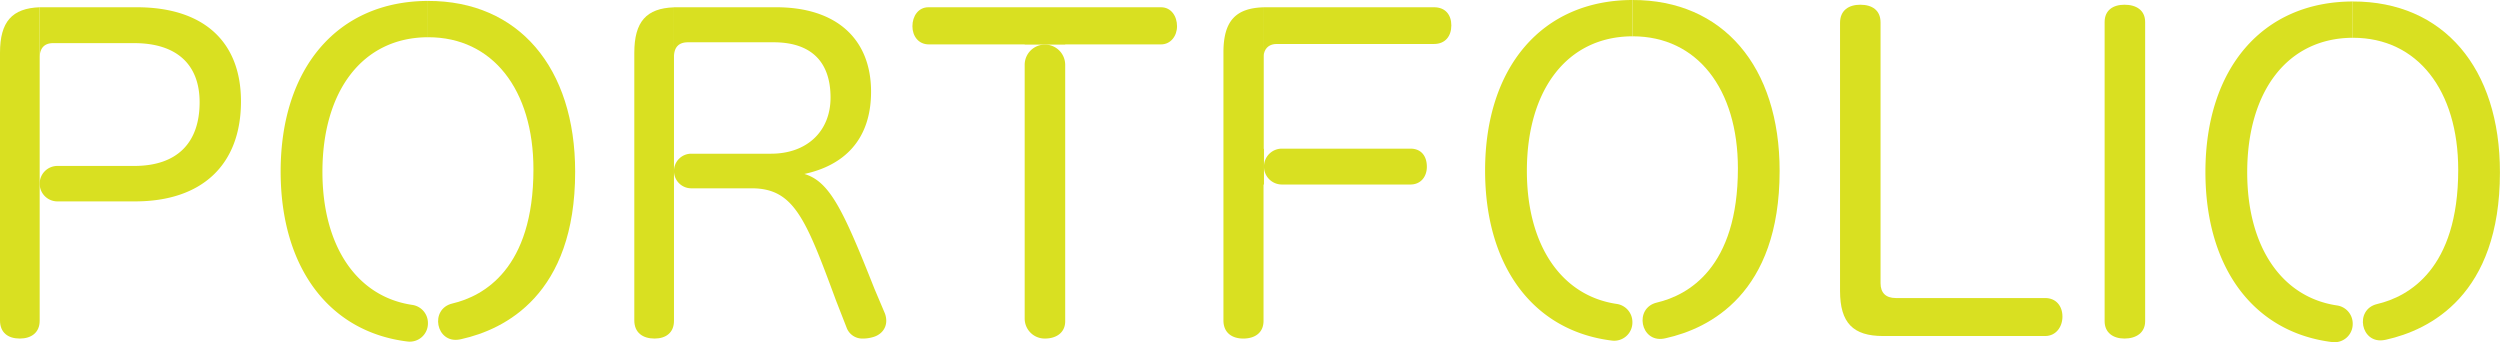 <svg xmlns="http://www.w3.org/2000/svg" viewBox="0 0 1480.95 202.73"><defs><style>.cls-1{fill:#d9e021;}</style></defs><g id="レイヤー_2" data-name="レイヤー 2"><g id="レイヤー_17" data-name="レイヤー 17"><path class="cls-1" d="M23.5,34.3v-30C7.17,4.92,0,12.79,0,31.3V189.8c0,7.25,4.75,10.75,11.75,10.75,6.75,0,11.75-3.5,11.75-10.5V34.3Z"/><path class="cls-1" d="M81,4.3H25.5c-.68,0-1.35,0-2,0v30c0-5.5,2.5-8.75,8-8.75h48c25,0,38.75,12.5,38.75,35,0,24.25-13.5,37.75-38.75,37.75H34a10.5,10.5,0,0,0-10.5,10.5h0A10.5,10.5,0,0,0,34,119.3H80c39.75,0,62.75-21.75,62.75-59.25C142.75,24.55,120.5,4.3,81,4.3Z"/><path class="cls-1" d="M191,101.8c0-48.14,23.9-79.61,62.5-79.74V.55c-53.61.13-87.25,39.85-87.25,101,0,57.12,28.86,95.15,75.25,100.77a10.78,10.78,0,0,0,12-10.75v-.26a10.84,10.84,0,0,0-9.31-10.7C211.46,175.79,191,145.9,191,101.8Z"/><path class="cls-1" d="M253.5.55h0V22.06h.25c38,0,62.25,31,62.25,78.25,0,58.9-29.5,75.1-48,79.47-13.66,3.23-9.75,23.74,4.08,21.35.4-.07.81-.15,1.23-.25,25.75-5.74,67.4-26.27,67.4-99.07C340.75,40,307.14.43,253.5.55Z"/><path class="cls-1" d="M399.25,33.8V4.34c-16.33.58-23.5,8.45-23.5,27V189.8c0,7.25,5,10.75,12,10.75,6.75,0,11.5-3.5,11.5-10.5V33.8Z"/><path class="cls-1" d="M524.25,185.8,518,171.05c-18.5-46.75-26.5-63.5-41.5-68,23.25-5,39.5-20,39.5-48.75,0-30.75-20-50-56.25-50h-58.5c-.69,0-1.35,0-2,0V33.8c0-6,3-8.75,8.25-8.75h50.75C480.5,25.05,492,36.55,492,57.8c0,20-14,33.25-35.25,33.25H409.5a10.24,10.24,0,0,0-10.25,10.25h0a10.24,10.24,0,0,0,10.25,10.25h35.75c25,0,32,17.75,50,66.5l6.25,16a9.88,9.88,0,0,0,9.75,6.5,20.82,20.82,0,0,0,5.5-.75c5-1.25,8.25-5,8.25-9.75A12.7,12.7,0,0,0,524.25,185.8Z"/><path class="cls-1" d="M631,26.3h56.75c5.75,0,9.5-5,9.5-10.75,0-6-3.5-11.25-9.5-11.25H550c-6,0-9.5,5.25-9.5,11.25,0,5.75,3.5,10.75,9.75,10.75H607v.11h24Z"/><path class="cls-1" d="M607,38.41v150.3a11.83,11.83,0,0,0,11.5,11.83c7,.18,12.5-3.32,12.5-10.24V38.41a12,12,0,0,0-12-12h0A12,12,0,0,0,607,38.41Z"/><path class="cls-1" d="M748.49,88.05h.26V31.71a10.16,10.16,0,0,0-.26,2.34Z"/><path class="cls-1" d="M724.74,31.05V189.8c0,7.25,5,10.75,11.75,10.75,7,0,12-3.5,12-10.5V109.3h.26V88.05h-.26v-54a10.16,10.16,0,0,1,.26-2.34V4.32C732.06,4.74,724.74,12.35,724.74,31.05Z"/><path class="cls-1" d="M835.49,109.3c6.25,0,9.75-4.75,9.75-10.5,0-6.25-3.25-10.75-9.75-10.75H759.37a10.62,10.62,0,0,0-10.62,10.63h0a10.62,10.62,0,0,0,10.62,10.62Z"/><path class="cls-1" d="M849.49,4.3H750.24l-1.49,0V31.71c.8-3.58,3.54-5.66,7.49-5.66h93.25c6.75,0,10.25-4.75,10.25-11S856.24,4.3,849.49,4.3Z"/><path class="cls-1" d="M904.49,101.25c0-48.15,23.9-79.61,62.5-79.74V0c-53.6.13-87.25,39.85-87.25,101,0,57.12,28.86,95.15,75.25,100.77A10.78,10.78,0,0,0,967,191v-.26a10.84,10.84,0,0,0-9.31-10.7C925,175.24,904.49,145.35,904.49,101.25Z"/><path class="cls-1" d="M967,0h0V21.51h.25c38,0,62.25,31,62.25,78.25,0,58.9-29.5,75.1-48,79.47-13.66,3.23-9.74,23.74,4.08,21.35.4-.07.81-.16,1.23-.25,25.75-5.74,67.4-26.27,67.4-99.07C1054.24,39.4,1020.64-.12,967,0Z"/><path class="cls-1" d="M1090,13.55c0-7.5,5.25-10.75,12-10.75,7,0,12,3.25,12,10.5V167.8c0,5.75,3.25,8.75,9,8.75h88.5c6.5,0,10.25,4.75,10.25,11,0,6-3.75,11.5-10.25,11.5h-96c-17.75,0-25.5-7.75-25.5-26.75Z"/><path class="cls-1" d="M1246.74,13.05c0-7,5-10.25,11.75-10.25,7,0,12.25,3.25,12.25,10.25V190.3c0,6.75-5.25,10.25-12.25,10.25-6.75,0-11.75-3.5-11.75-10.25Z"/><path class="cls-1" d="M1331.2,102.12c0-48.14,23.9-79.6,62.5-79.74V.88c-53.6.12-87.25,39.84-87.25,101,0,57.13,28.87,95.15,75.25,100.78a10.78,10.78,0,0,0,12-10.75v-.26a10.85,10.85,0,0,0-9.31-10.71C1351.67,176.11,1331.2,146.22,1331.2,102.12Z"/><path class="cls-1" d="M1393.7.88h0v21.5h.25c38,0,62.25,31,62.25,78.25,0,58.91-29.49,75.1-48,79.47-13.66,3.23-9.74,23.74,4.08,21.35l1.24-.24c25.74-5.74,67.39-26.27,67.39-99.08C1481,40.28,1447.35.75,1393.7.88Z"/></g></g></svg>